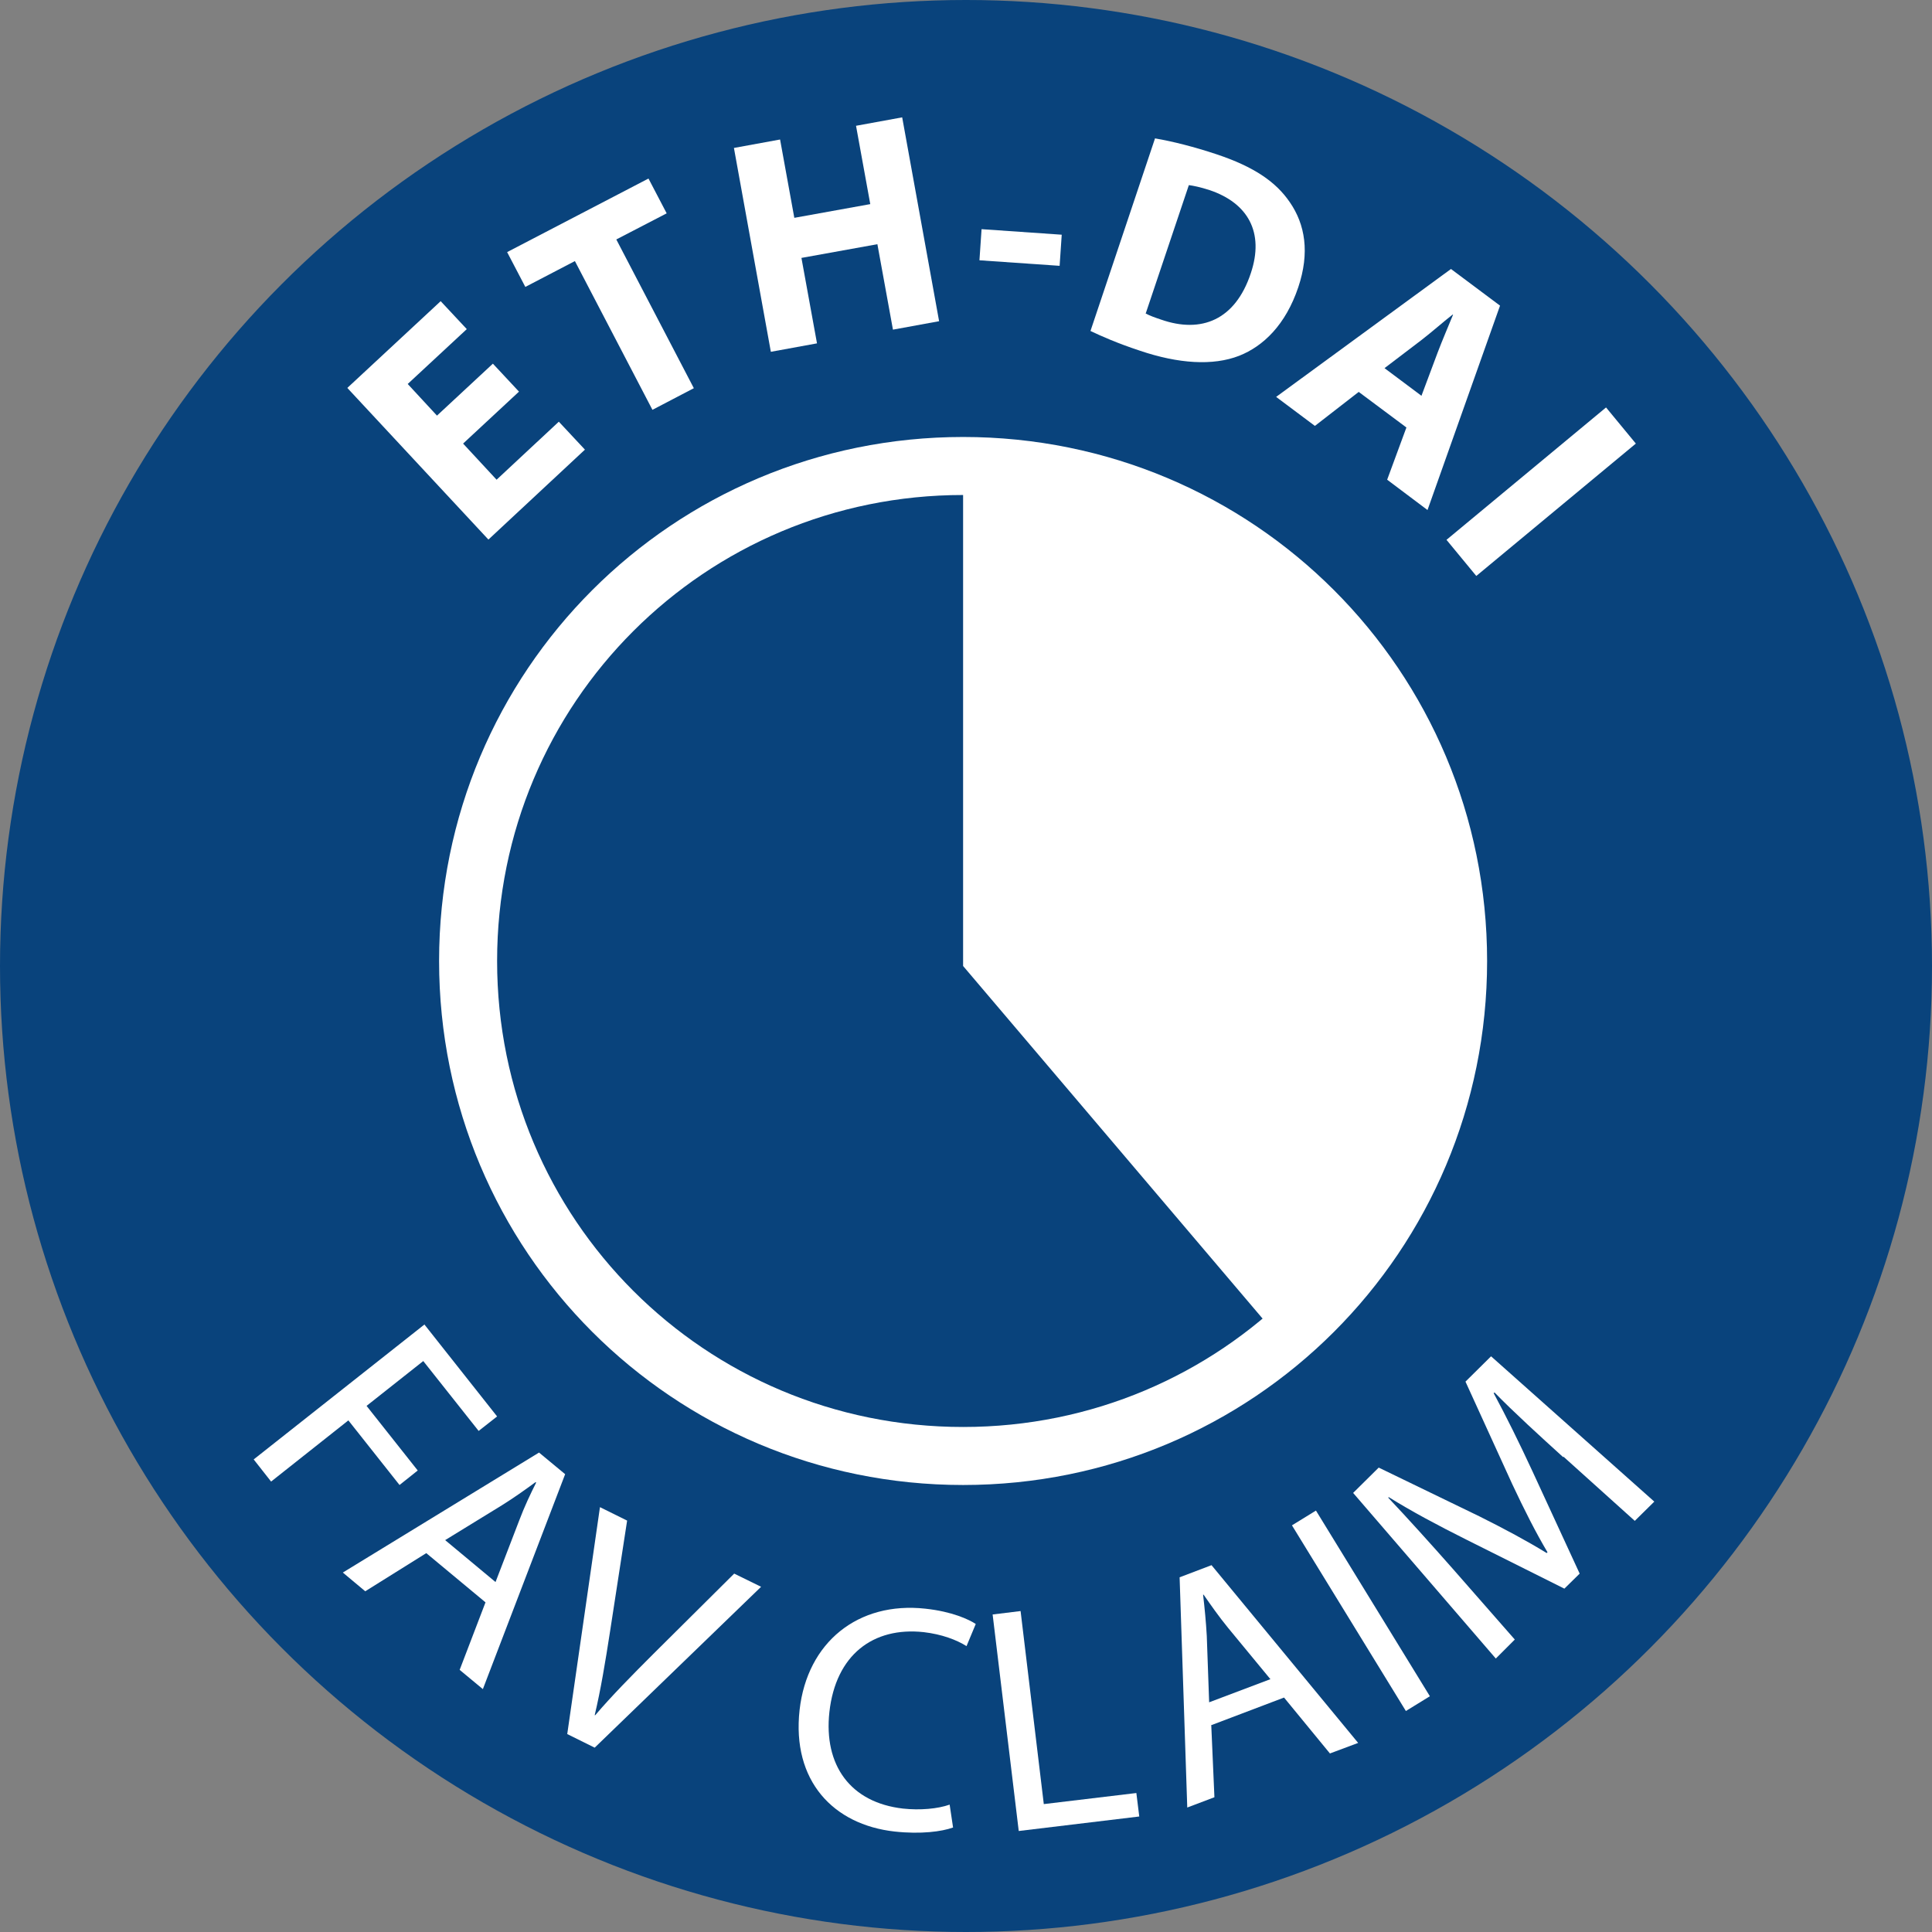 <?xml version="1.0" encoding="UTF-8"?>
<svg id="Layer_1" data-name="Layer 1" xmlns="http://www.w3.org/2000/svg" viewBox="0 0 73.26 73.26">
  <rect x="0" y="0" width="73.26" height="73.26" fill="#808080" stroke="none"/>
  <defs>
    <style>
      .cls-1 {
        fill: none;
        stroke: #fff;
        stroke-miterlimit: 10;
        stroke-width: 2.2px;
      }

      .cls-2 {
        fill: #09437c;
      }

      .cls-2, .cls-3 {
        stroke-width: 0px;
      }

      .cls-3 {
        fill: #fff;
      }
    </style>
  </defs>
  <circle class="cls-2" cx="36.63" cy="36.63" r="36.63"/>
  <g>
    <path class="cls-3" d="M16.09,50.22l2.76,3.49-.7.55-2.1-2.65-2.15,1.7,1.94,2.45-.69.55-1.94-2.45-2.93,2.32-.66-.84,6.48-5.12Z"/>
    <path class="cls-3" d="M16.17,58.89l-2.32,1.45-.85-.71,7.44-4.55.99.82-3.12,8.15-.88-.73.98-2.56-2.25-1.87ZM18.79,59.99l.9-2.34c.2-.53.42-.99.64-1.43l-.02-.02c-.41.3-.83.6-1.28.88l-2.15,1.32,1.91,1.59Z"/>
    <path class="cls-3" d="M21.51,65.75l1.24-8.6,1.03.51-.65,4.22c-.18,1.16-.35,2.19-.58,3.16h.02c.63-.74,1.4-1.52,2.21-2.33l3.06-3.04,1.02.5-6.31,6.1-1.05-.52Z"/>
    <path class="cls-3" d="M36.13,69.3c-.41.15-1.21.26-2.21.15-2.32-.26-3.9-1.92-3.6-4.61.29-2.57,2.22-4.12,4.77-3.84,1.02.11,1.65.41,1.91.58l-.35.84c-.38-.24-.94-.45-1.62-.53-1.93-.21-3.34.87-3.58,3.03-.22,2.01.79,3.43,2.79,3.66.65.07,1.32.01,1.77-.15l.13.87Z"/>
    <path class="cls-3" d="M37.64,61.22l1.06-.13.88,7.32,3.51-.42.11.89-4.57.55-.99-8.21Z"/>
    <path class="cls-3" d="M45.93,65.41l.12,2.74-1.03.39-.29-8.73,1.21-.46,5.56,6.74-1.07.4-1.74-2.12-2.74,1.04ZM48.17,63.67l-1.6-1.94c-.36-.44-.65-.86-.93-1.26h-.02c.06.51.11,1.03.14,1.56l.09,2.52,2.33-.88Z"/>
    <path class="cls-3" d="M49.9,57.28l4.32,7.04-.91.56-4.32-7.04.91-.56Z"/>
    <path class="cls-3" d="M59.27,55.25c-.86-.78-1.88-1.71-2.6-2.45l-.03.03c.48.89.96,1.86,1.47,2.96l1.79,3.88-.58.57-3.72-1.86c-1.1-.55-2.09-1.08-2.94-1.61l-.02.02c.71.75,1.64,1.78,2.46,2.71l2.34,2.67-.72.72-5.41-6.28.97-.96,3.82,1.85c.96.48,1.8.93,2.55,1.39l.03-.03c-.44-.74-.87-1.59-1.34-2.59l-1.77-3.88.97-.96,6.19,5.51-.74.73-2.7-2.43Z"/>
  </g>
  <path class="cls-1" d="M36.52,55.21c10.4,0,18.77-8.37,18.77-18.77s-8.37-18.77-18.77-18.77-18.77,8.37-18.77,18.77,8.37,18.77,18.77,18.77Z"/>
  <path class="cls-3" d="M36.52,17.67v18.96s12.07,14.21,12.07,14.21c0,0,9.86-7.37,5.07-22.09-3.61-11.08-17.13-11.08-17.13-11.08Z"/>
  <g>
    <path class="cls-3" d="M19.68,14.85l-2.12,1.97,1.27,1.37,2.36-2.2.99,1.06-3.66,3.41-5.35-5.75,3.54-3.29.99,1.06-2.24,2.08,1.11,1.2,2.12-1.97.98,1.05Z"/>
    <path class="cls-3" d="M21.8,9.9l-1.88.98-.69-1.32,5.36-2.79.69,1.32-1.91.99,2.94,5.64-1.57.82-2.94-5.64Z"/>
    <path class="cls-3" d="M29.58,5.29l.54,2.97,2.88-.52-.54-2.97,1.75-.32,1.4,7.73-1.75.32-.59-3.24-2.88.52.59,3.24-1.75.32-1.4-7.73,1.75-.32Z"/>
    <path class="cls-3" d="M40.26,8.9l-.08,1.18-3.04-.21.08-1.18,3.04.21Z"/>
    <path class="cls-3" d="M43.81,5.25c.65.11,1.48.32,2.32.6,1.41.47,2.25,1.04,2.78,1.82.58.84.76,1.91.32,3.22-.48,1.43-1.33,2.24-2.24,2.6-1,.39-2.31.3-3.76-.19-.88-.29-1.48-.56-1.88-.75l2.45-7.31ZM43.45,11.89c.14.08.37.16.58.23,1.52.53,2.81.02,3.4-1.76.52-1.55-.11-2.66-1.56-3.15-.37-.12-.63-.17-.79-.19l-1.64,4.88Z"/>
    <path class="cls-3" d="M51.51,14.87l-1.65,1.28-1.47-1.1,6.63-4.85,1.86,1.39-2.75,7.75-1.53-1.15.73-1.98-1.81-1.35ZM53.9,15.01l.61-1.63c.17-.45.41-1.01.59-1.45h-.02c-.37.29-.82.69-1.2.98l-1.38,1.05,1.39,1.04Z"/>
    <path class="cls-3" d="M62.03,16.82l-6.05,5.02-1.13-1.37,6.05-5.02,1.13,1.37Z"/>
  </g>
</svg>